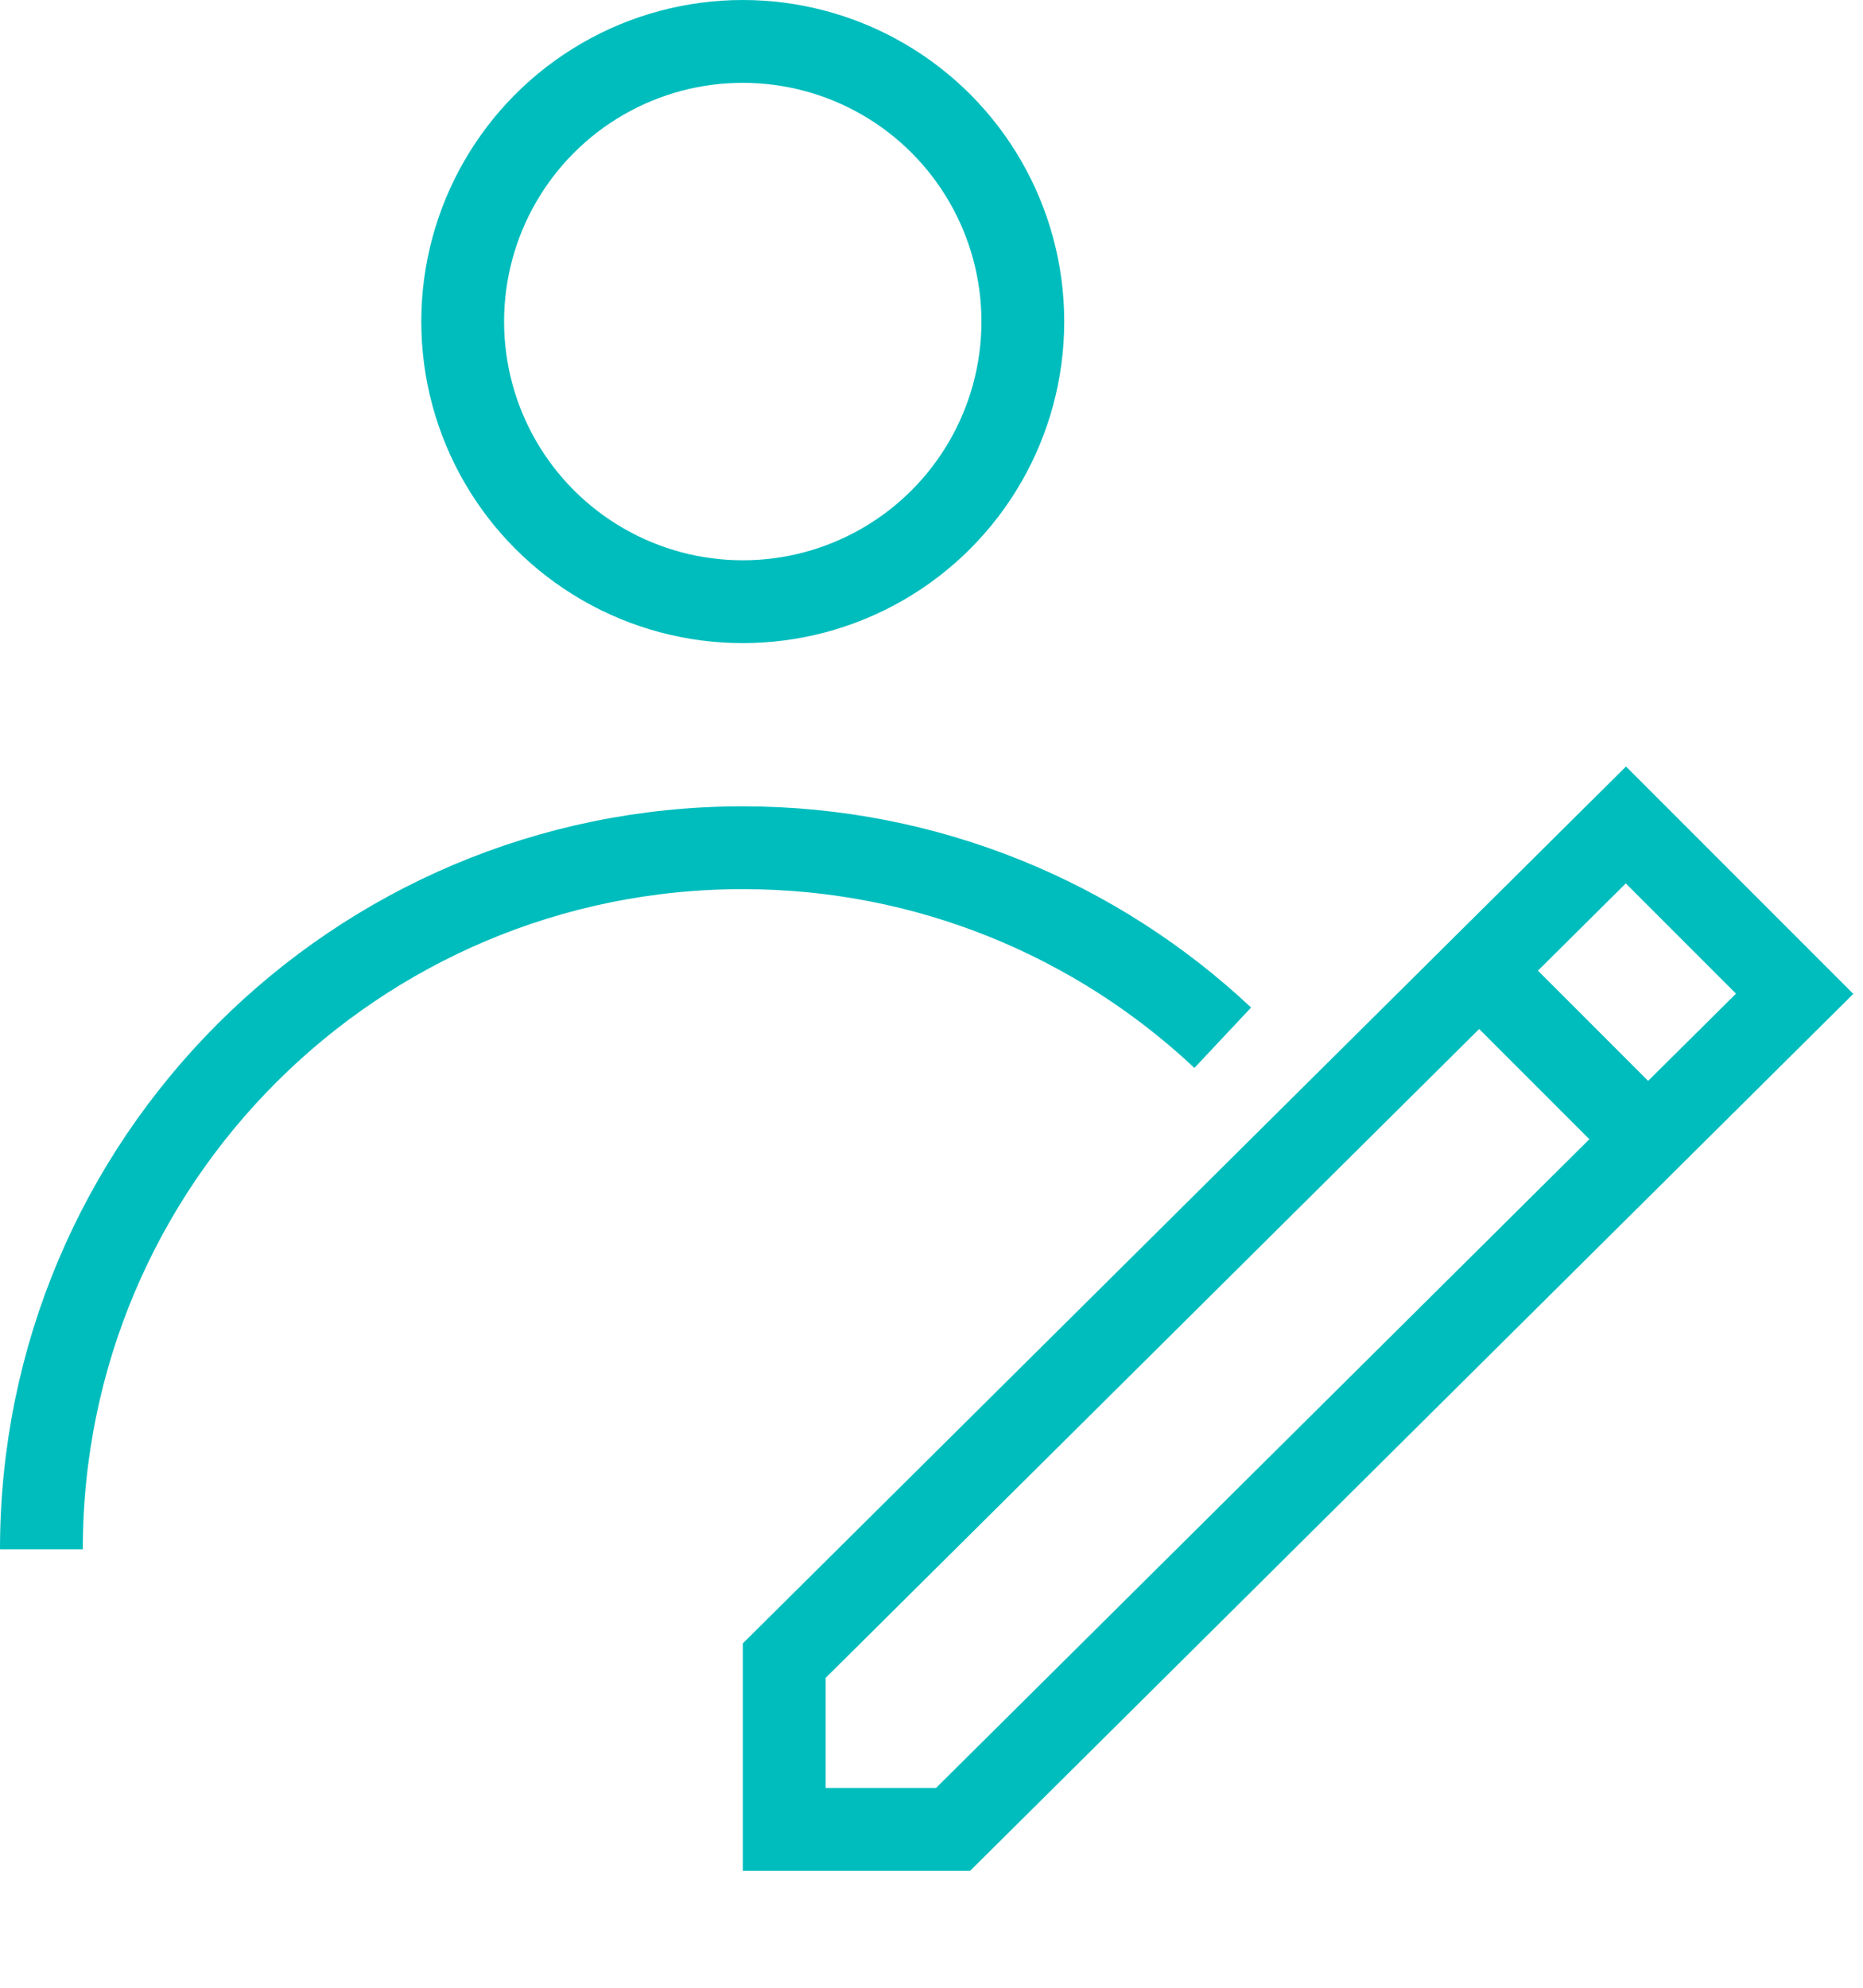 <svg width="45" height="48" viewBox="0 0 45 48" fill="none" xmlns="http://www.w3.org/2000/svg">
<path d="M1 37.412C1 28.056 8.585 20.471 17.941 20.471C22.426 20.471 26.504 22.214 29.535 25.059" stroke="#00BDBD" stroke-width="2"/>
<circle cx="17.941" cy="7.765" r="6.765" stroke="#00BDBD" stroke-width="2"/>
<path d="M39.273 19.921L43.349 23.997L23.021 44.176L18.942 44.176L18.942 40.102L39.273 19.921Z" stroke="#00BDBD" stroke-width="2"/>
<path d="M39.824 27.529L35.589 23.294" stroke="#00BDBD" stroke-width="2"/>
</svg>

